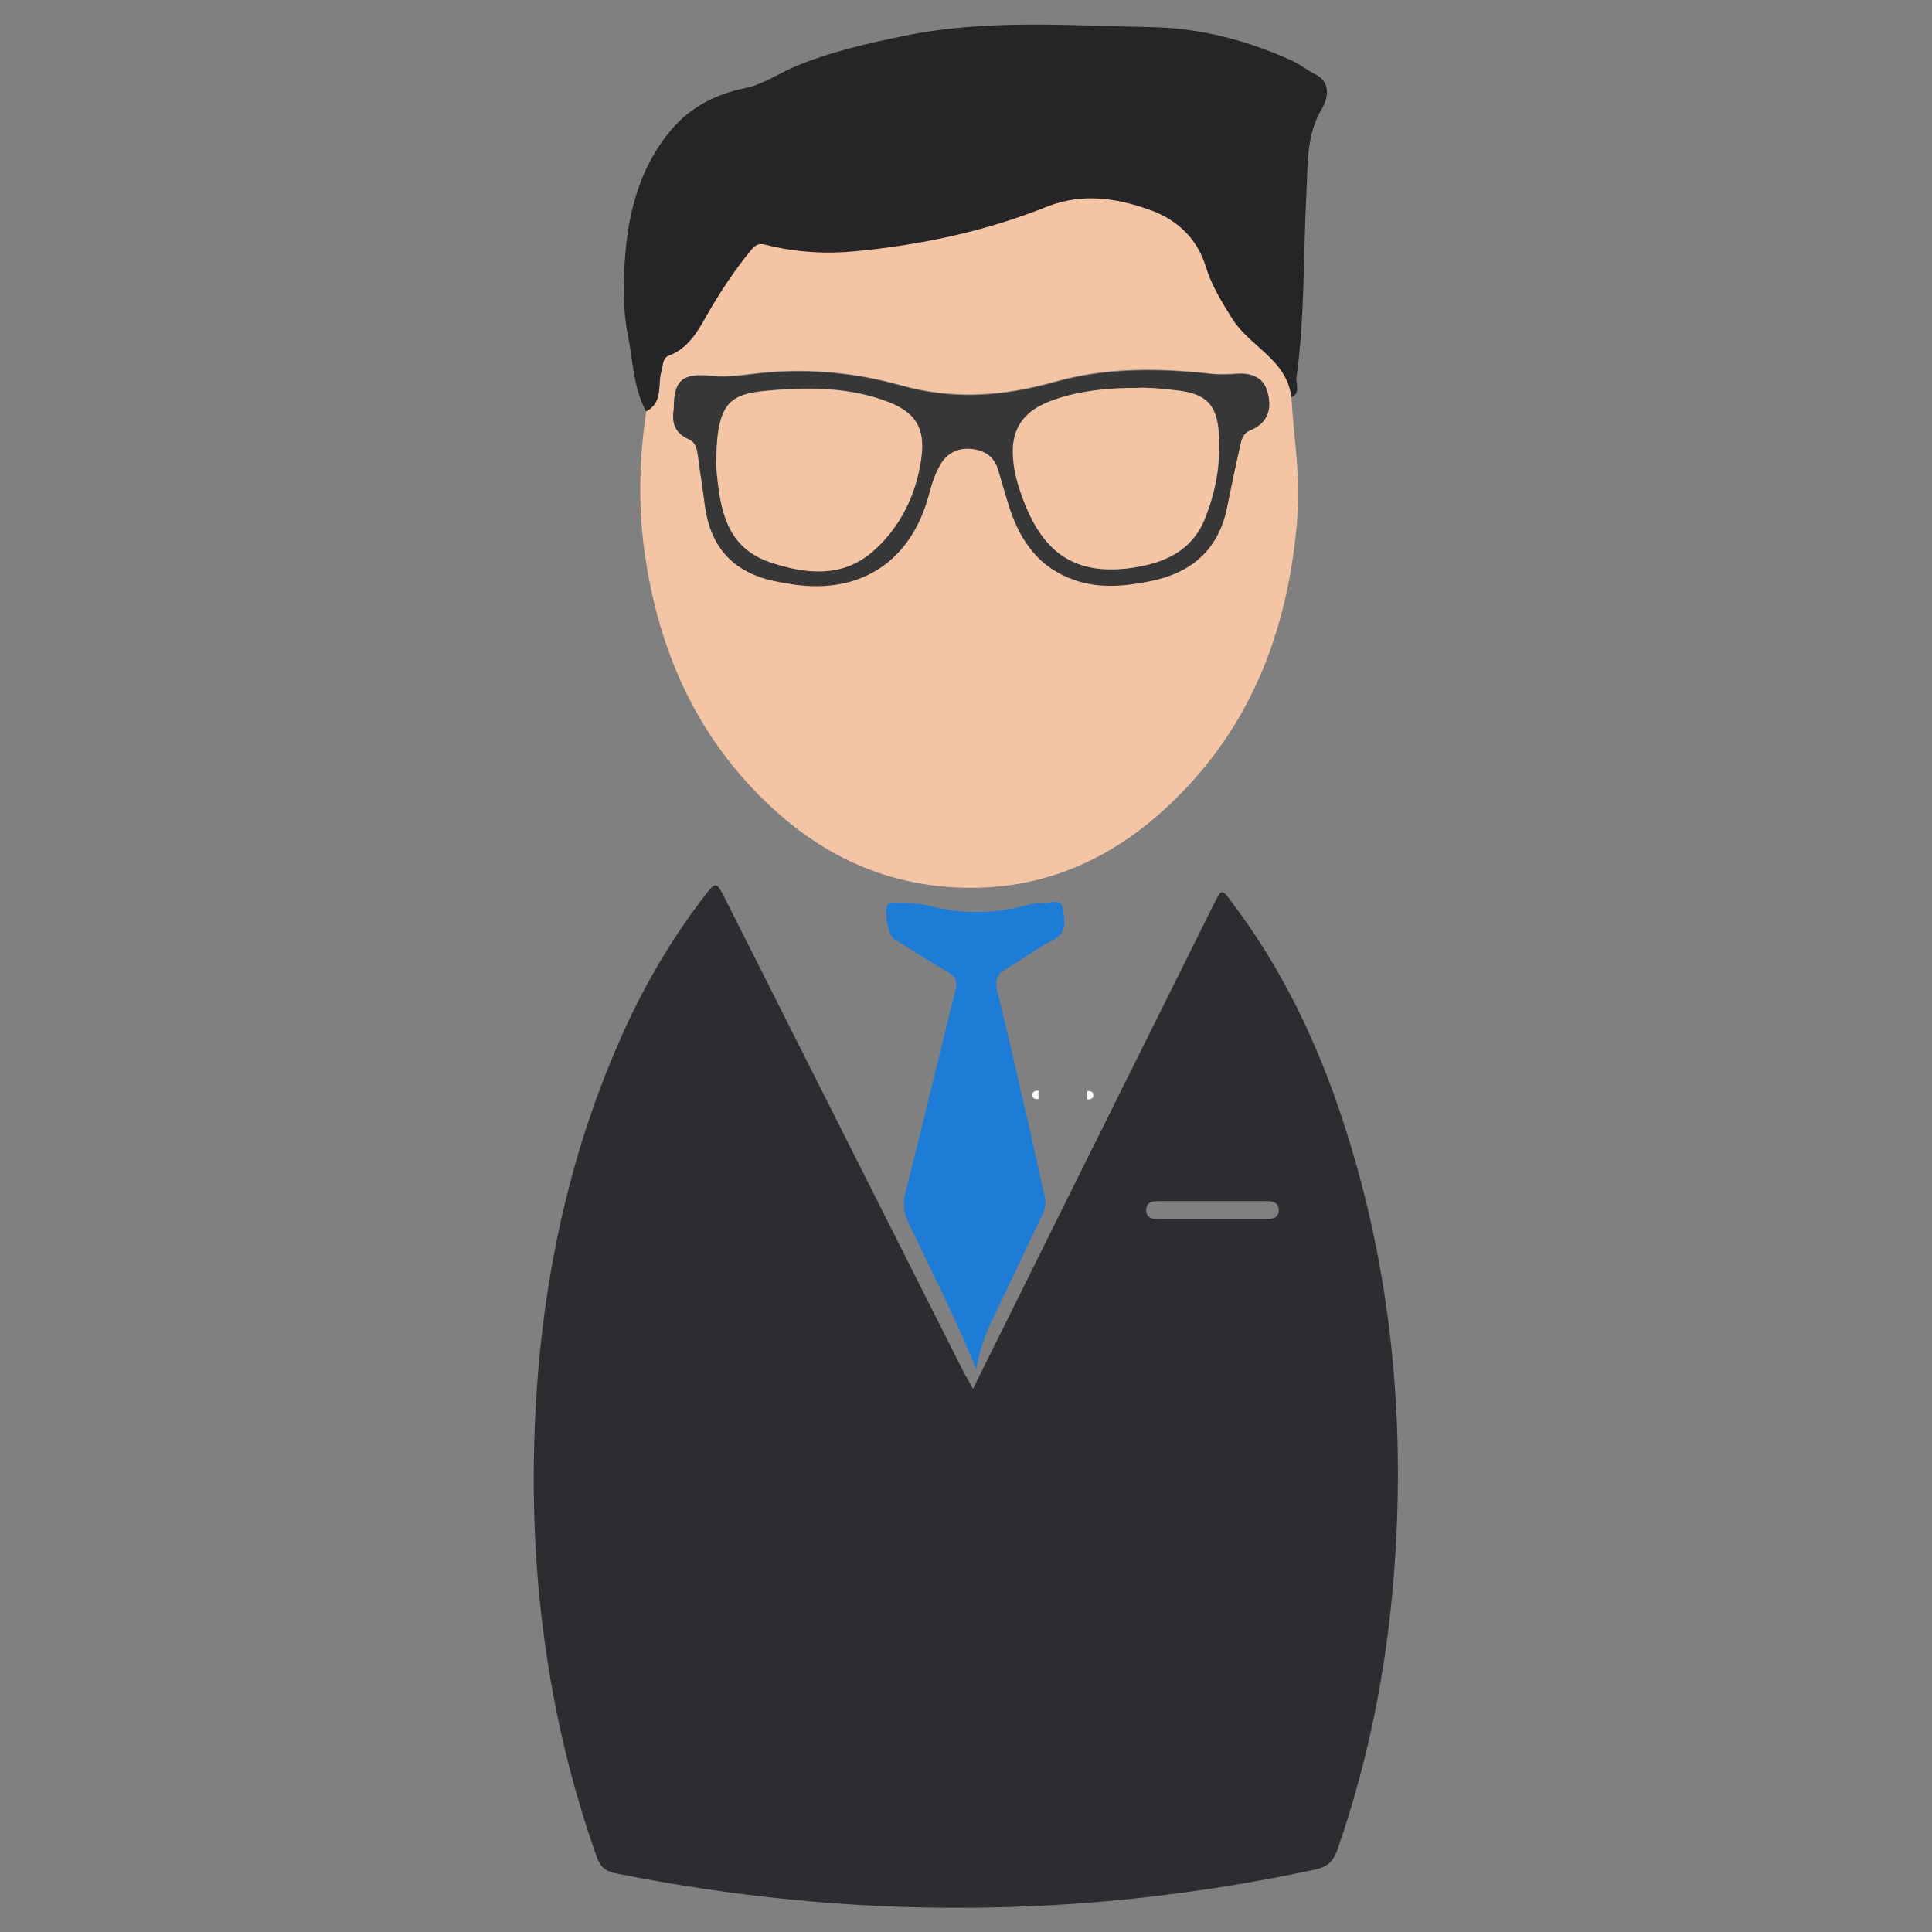 <?xml version="1.0" encoding="utf-8"?>
<!-- Generator: Adobe Illustrator 20.1.0, SVG Export Plug-In . SVG Version: 6.00 Build 0)  -->
<svg version="1.1" id="Camada_1" xmlns="http://www.w3.org/2000/svg" xmlns:xlink="http://www.w3.org/1999/xlink" x="0px" y="0px"
	 viewBox="0 0 640 640" style="enable-background:new 0 0 640 640;" xml:space="preserve">
<rect x="0" y="0" width="640" height="640" fill="#808080" stroke="none"/>
<style type="text/css">
	.st0{fill:#2B2D30;}
	.st1{fill:#F3C5A4;}
	.st2{fill:#252527;}
	.st3{fill:#1c7cd6;}
	.st4{fill:#FEFEFE;}
	.st5{fill:#383738;}
</style>
<g>
	<path class="st0" d="M322.3,460.1c24-48.4,47.6-95.9,71.3-143.5c2.9-5.9,5.8-11.7,8.7-17.5c2.4-4.7,2.4-4.7,5.7-0.3
		c16.6,21.9,28.3,46.3,36.8,72.3c15.1,45.8,20.3,92.9,17.6,141c-1.9,34.4-8,67.9-19.3,100.5c-1.4,3.9-3.2,5.8-7.4,6.7
		c-77.1,16.6-154.3,16.8-231.6,1.3c-3.5-0.7-5.3-2.2-6.5-5.7c-16.9-47.8-22.8-97.2-20.2-147.6c2.2-42.2,10.6-83.1,27.6-122
		c7.5-17.3,16.9-33.6,28.4-48.5c3.7-4.8,3.9-4.8,6.7,0.7c13.5,26.8,27,53.6,40.5,80.4c13,25.7,25.9,51.5,38.9,77.2
		C320.3,456.4,321.1,457.8,322.3,460.1z M401.7,403.8c5.9,0,11.8,0,17.6,0c2.2,0,4.3-0.2,4.3-2.9c0-2.7-2.1-3-4.3-3
		c-11.8,0-23.5,0-35.3,0c-2.2,0-4.3,0.2-4.3,3c0,2.7,2.1,3,4.3,2.9C389.9,403.8,395.8,403.8,401.7,403.8z"/>
	<path class="st1" d="M427.8,131.6c0.7,12.6,2.9,25.2,2.1,37.9c-2.7,39.5-16.1,74.2-46.5,100.7c-19.8,17.2-43.1,25.7-69.5,23.6
		c-21.2-1.6-39.9-10.1-55.8-24.1c-25.2-22.2-38.9-50.6-44.1-83.6c-2.7-16.7-2.4-33.3,0.1-50c5.8-2.9,3.7-8.8,5.1-13.4
		c0.6-1.9,0.2-4.2,2.5-5.1c6.1-2.3,9.3-7.6,12.2-12.8c4.5-7.9,9.4-15.4,15.2-22.4c1.3-1.6,2.4-2.1,4.7-1.5c9.8,2.5,19.9,3.1,30,2.1
		c21.6-2.1,42.8-6.6,63-14.7c11.8-4.7,23.3-3,34.4,1.1c8.6,3.1,15.4,9.2,18.3,18.6c1.9,6.3,5.3,11.8,8.8,17.4
		c5.7,9.1,17.7,13.4,19.5,25.5C427.7,131.3,427.7,131.4,427.8,131.6z M223.2,135.5c-0.6,3.6-0.3,7.7,4.8,9.8c2.2,0.9,2.8,3,3.1,5.3
		c0.7,5.5,1.6,11,2.3,16.4c1.6,13,8.4,21.6,21.3,24.9c2.6,0.7,5.2,1.2,7.9,1.5c22.3,3.4,38.9-7.5,44.9-29.3c1-3.7,2.1-7.4,4.1-10.7
		c2.3-3.7,5.7-5.2,9.8-4.9c4.3,0.3,7.7,2.3,9.1,6.7c1.3,4.3,2.5,8.7,3.9,13c3.6,11,9.9,19.7,21.3,23.7c8.4,2.9,16.9,2,25.4,0.4
		c13.3-2.7,22.4-10.1,25.2-24c1.5-7,2.9-14.1,4.5-21.1c0.4-1.9,1-3.9,3.2-4.8c5.5-2.2,7.7-6.8,5.6-13.3c-1.4-4.3-5.3-5.7-9.7-5.4
		c-3,0.2-5.9,0.4-9,0c-17.3-1.9-34.6-2.1-51.5,2.7c-17,4.8-33.6,6-50.9,1.2c-14.9-4.2-30.3-5.7-45.9-4.2c-5.7,0.6-11.4,1.6-17,1
		C226.3,123.6,223.2,125.6,223.2,135.5z"/>
	<path class="st2" d="M427.8,131.6c0-0.2-0.1-0.3-0.1-0.5c-1.7-12.1-13.8-16.4-19.5-25.5c-3.5-5.6-6.9-11.1-8.8-17.4
		c-2.9-9.4-9.7-15.5-18.3-18.6c-11.1-4-22.6-5.8-34.4-1.1c-20.2,8.1-41.4,12.6-63,14.7c-10.1,1-20.1,0.4-30-2.1
		c-2.2-0.6-3.3-0.1-4.7,1.5c-5.8,7-10.7,14.5-15.2,22.4c-2.9,5.2-6.1,10.5-12.2,12.8c-2.3,0.9-1.9,3.2-2.5,5.1
		c-1.4,4.5,0.7,10.5-5.1,13.4c-4.2-7.9-4.3-16.7-6-25.2c-1.8-9.1-1.6-18.5-0.8-27.6c1.3-14.9,5.4-29.2,15.5-40.9
		c6.3-7.3,14.7-11.5,24.1-13.4c6-1.2,10.8-4.7,16.2-7c12.1-5.1,24.7-7.9,37.4-10.5c27-5.4,54.3-3.2,81.4-2.7
		c15.8,0.3,31.5,4.4,46.2,11.1c2.7,1.2,5,3.2,7.7,4.5c5.4,2.7,4.2,8,2.1,11.6c-5.1,8.6-4.5,18.1-5,27.2c-1.1,20.7-0.5,41.6-3.4,62.2
		C429.5,127.7,430.6,130.4,427.8,131.6z"/>
	<path class="st3" d="M323.4,453.6c-7.1-17.5-15.1-33-22.5-48.7c-1.6-3.4-1.9-6.4-0.9-10c5.6-22.2,10.9-44.5,16.5-66.8
		c0.7-3,0.3-4.4-2.4-6c-6.1-3.5-12-7.4-18-11.1c-2-1.2-3.4-9.8-2-11.4c0.8-0.9,1.9-0.5,2.8-0.5c3.9-0.1,7.6,0.1,11.5,1.1
		c10.3,2.7,20.6,2.5,30.9-0.1c1.9-0.5,4-1.2,5.9-0.9c2.4,0.3,6.2-2,6.8,1.5c0.6,3.7,2,8.2-3.4,10.8c-5.2,2.6-9.9,6.4-15,9.2
		c-3.4,1.9-4.1,4-3.2,7.7c3.9,15.9,7.5,31.9,11.2,47.9c1.5,6.7,2.9,13.4,4.5,20.1c0.6,2.5-0.1,4.6-1.2,6.8
		c-5.3,11-10.4,22.1-15.8,33.1C326.6,441.4,324.6,446.7,323.4,453.6z"/>
	<path class="st4" d="M360.2,361.4c1,0,2,0.1,2,1.4c0,1.2-1,1.4-2,1.4"/>
	<path class="st4" d="M344,364.1c-1,0-2-0.1-2-1.4c0-1.2,1-1.4,2-1.4"/>
	<path class="st5" d="M223.2,135.5c0-9.9,3.1-11.9,12.5-10.9c5.6,0.6,11.4-0.4,17-1c15.6-1.5,31,0,45.9,4.2
		c17.3,4.9,33.9,3.6,50.9-1.2c16.8-4.7,34.2-4.6,51.5-2.7c3,0.3,6,0.2,9,0c4.4-0.3,8.3,1.1,9.7,5.4c2.1,6.5-0.1,11.1-5.6,13.3
		c-2.2,0.9-2.8,2.8-3.2,4.8c-1.6,7-3.1,14.1-4.5,21.1c-2.9,13.8-11.9,21.3-25.2,24c-8.4,1.7-16.9,2.6-25.4-0.4
		c-11.5-4-17.7-12.7-21.3-23.7c-1.4-4.3-2.6-8.7-3.9-13c-1.4-4.4-4.8-6.4-9.1-6.7c-4.1-0.3-7.5,1.2-9.8,4.9c-2.1,3.4-3.1,7-4.1,10.7
		c-6,21.8-22.6,32.6-44.9,29.3c-2.6-0.4-5.3-0.9-7.9-1.5c-12.9-3.3-19.7-11.9-21.3-24.9c-0.7-5.5-1.6-11-2.3-16.4
		c-0.3-2.3-0.9-4.4-3.1-5.3C222.9,143.2,222.6,139.1,223.2,135.5z M237.3,151.9c0,1.3-0.1,2.7,0,4c1.3,12.9,3.3,25.4,17.8,30.3
		c11.7,3.9,23.7,5.2,33.8-3.5c9.3-8,14.5-18.8,16.2-31c1.5-10.1-2-15.4-11.7-18.9c-11.7-4.3-23.9-4.6-36.2-3.7
		C243,130.3,237.6,131.3,237.3,151.9z M376.6,128.5c-12.7,0-22.8,1.8-30.3,5.1c-7.2,3.2-10.9,8.4-10.7,16.5
		c0.1,5.5,1.6,10.6,3.5,15.6c6.8,18,17.6,25,35.9,22.4c10.5-1.5,19.9-5.4,24.2-16.3c3.7-9.1,5.3-18.7,4.6-28.5
		c-0.7-9.3-4.3-12.8-13.4-13.9C385.5,128.9,380.7,128.3,376.6,128.5z"/>
	<path class="st1" d="M237.3,151.9c0.3-20.5,5.7-21.6,20-22.7c12.3-0.9,24.5-0.6,36.2,3.7c9.7,3.5,13.1,8.8,11.7,18.9
		c-1.7,12.2-7,23-16.2,31c-10.1,8.7-22.1,7.4-33.8,3.5c-14.6-4.9-16.6-17.5-17.8-30.3C237.2,154.6,237.3,153.2,237.3,151.9z"/>
	<path class="st1" d="M376.6,128.5c4.1-0.2,8.9,0.3,13.7,0.9c9.1,1.1,12.7,4.6,13.4,13.9c0.7,9.9-0.9,19.4-4.6,28.5
		c-4.3,10.8-13.7,14.8-24.2,16.3c-18.3,2.5-29.1-4.4-35.9-22.4c-1.9-5-3.4-10.1-3.5-15.6c-0.2-8,3.5-13.3,10.7-16.5
		C353.8,130.3,363.9,128.5,376.6,128.5z"/>
</g>
</svg>

